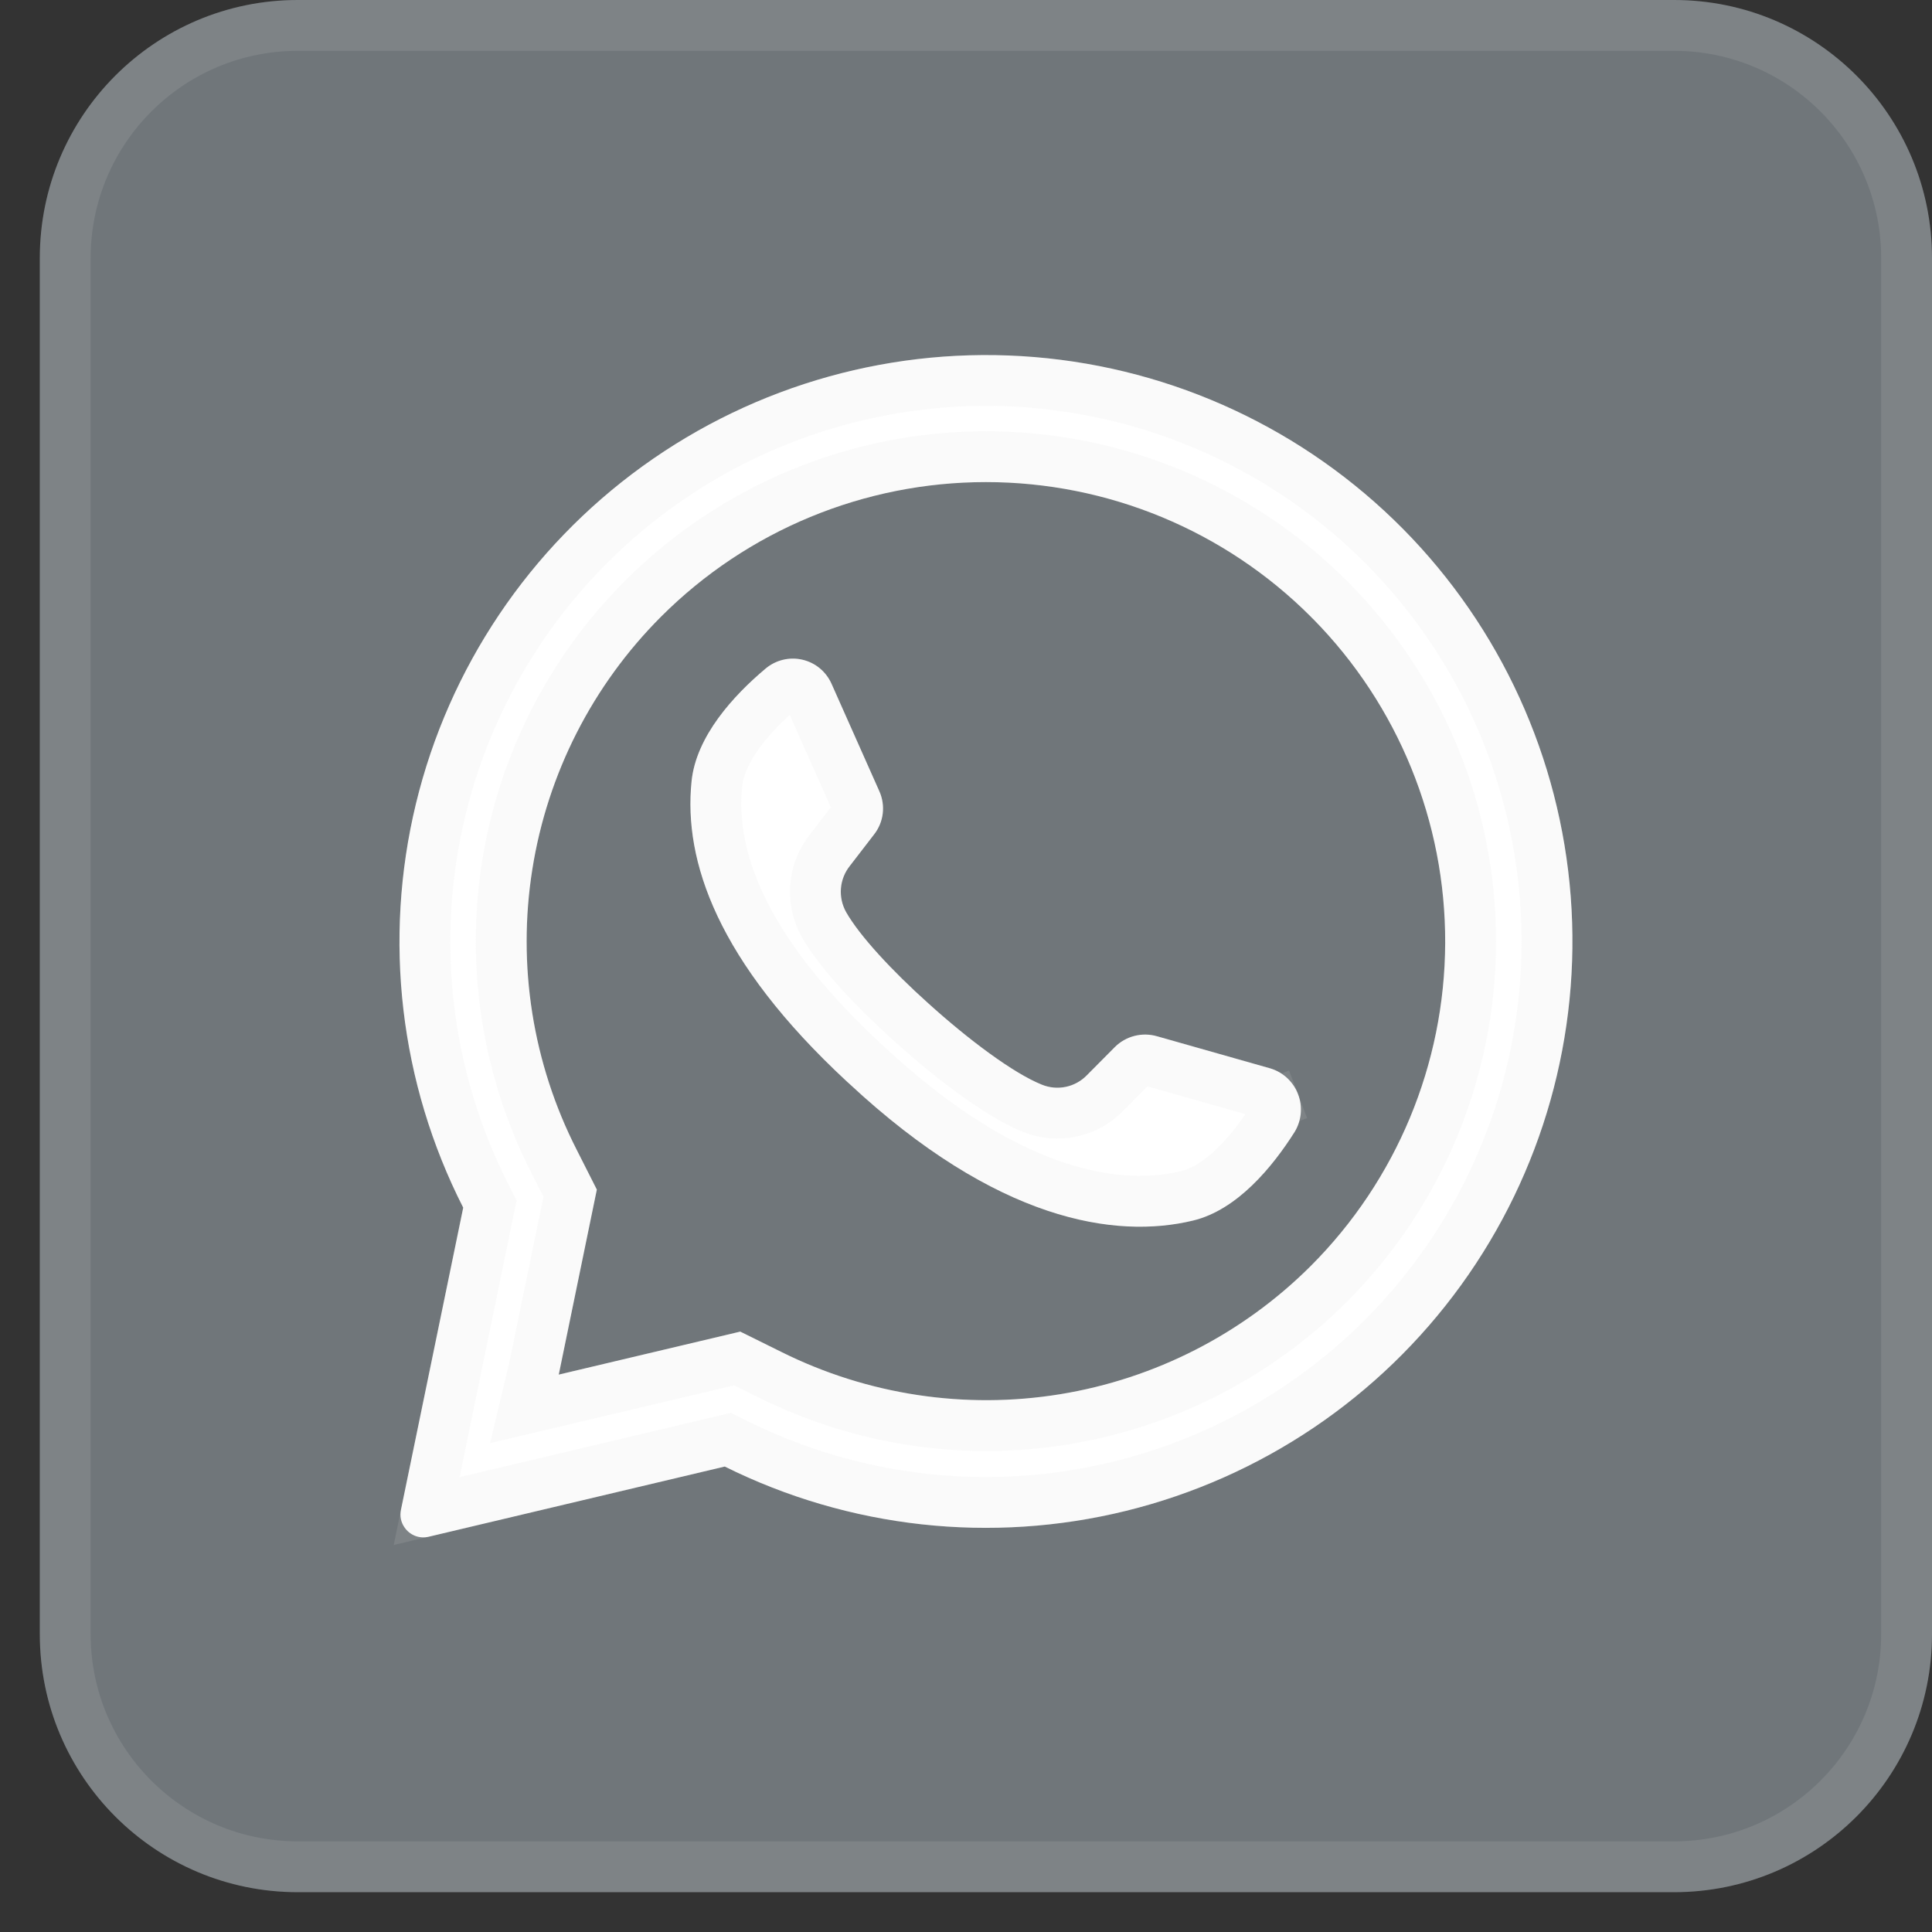 <svg width="38" height="38" viewBox="0 0 38 38" fill="none" xmlns="http://www.w3.org/2000/svg">
<rect x="0" y="0" width="38" height="38" fill="#333333" stroke="none"/>
<g id="Group">
<g id="Layer 2">
<g id="Vector">
<path d="M32.925 0H5.858C3.055 0 0.783 2.272 0.783 5.075V32.142C0.783 34.945 3.055 37.217 5.858 37.217H32.925C35.728 37.217 38 34.945 38 32.142V5.075C38 2.272 35.728 0 32.925 0Z" fill="#70767A"/>
<path d="M5.858 0.5H32.925C35.452 0.5 37.5 2.548 37.5 5.075V32.142C37.5 34.669 35.452 36.717 32.925 36.717H5.858C3.332 36.717 1.283 34.669 1.283 32.142V5.075C1.283 2.548 3.332 0.5 5.858 0.5Z" stroke="#DBDBDB" stroke-opacity="0.13"/>
</g>
<g id="Group_2">
<g id="Vector_2">
<path d="M27.596 10.404C25.66 8.448 23.089 7.249 20.347 7.023C17.605 6.796 14.872 7.557 12.641 9.168C10.41 10.779 8.828 13.134 8.181 15.808C7.534 18.483 7.863 21.3 9.111 23.753L7.886 29.697C7.874 29.757 7.873 29.818 7.885 29.877C7.897 29.936 7.921 29.992 7.956 30.042C8.007 30.117 8.08 30.175 8.164 30.208C8.249 30.241 8.342 30.247 8.43 30.226L14.255 28.845C16.701 30.061 19.499 30.369 22.151 29.716C24.803 29.062 27.137 27.489 28.738 25.276C30.339 23.063 31.103 20.354 30.894 17.631C30.685 14.907 29.517 12.347 27.596 10.404ZM25.78 24.901C24.441 26.237 22.716 27.119 20.848 27.423C18.981 27.726 17.066 27.436 15.372 26.593L14.56 26.191L10.989 27.037L10.999 26.993L11.739 23.398L11.342 22.613C10.476 20.914 10.171 18.984 10.47 17.1C10.768 15.217 11.655 13.476 13.004 12.127C14.698 10.433 16.996 9.482 19.392 9.482C21.788 9.482 24.086 10.433 25.78 12.127C25.794 12.144 25.81 12.159 25.827 12.174C27.5 13.872 28.434 16.163 28.425 18.547C28.417 20.931 27.466 23.215 25.78 24.901Z" fill="white"/>
<path d="M9.6 23.854L9.636 23.683L9.556 23.527C8.363 21.18 8.048 18.485 8.667 15.926C9.286 13.367 10.799 11.114 12.934 9.573C15.068 8.032 17.682 7.304 20.306 7.521C22.929 7.738 25.389 8.885 27.241 10.756C29.078 12.614 30.195 15.064 30.395 17.669C30.596 20.274 29.865 22.866 28.333 24.983C26.802 27.1 24.569 28.605 22.032 29.23C19.495 29.856 16.818 29.561 14.478 28.398L14.316 28.317L14.14 28.359L8.392 29.721L9.6 23.854ZM26.133 25.256L26.134 25.255C27.913 23.476 28.916 21.065 28.925 18.549C28.935 16.033 27.949 13.615 26.183 11.823L26.169 11.809L26.156 11.798L26.146 11.786L26.134 11.774C24.345 9.986 21.92 8.982 19.392 8.982C16.863 8.982 14.438 9.986 12.65 11.774L12.65 11.774C11.227 13.197 10.291 15.034 9.976 17.022C9.661 19.01 9.983 21.046 10.896 22.84C10.896 22.84 10.896 22.84 10.896 22.84L11.214 23.468L10.511 26.884L10.502 26.921L10.314 27.711L11.104 27.524L14.5 26.72L15.149 27.041C15.149 27.041 15.15 27.041 15.15 27.041C16.937 27.93 18.958 28.236 20.929 27.916C22.899 27.596 24.72 26.665 26.133 25.256Z" stroke="#DBDBDB" stroke-opacity="0.13"/>
</g>
<g id="Vector_3">
<path d="M25.463 22.265C25.026 22.954 24.334 23.798 23.465 24.007C21.942 24.375 19.606 24.02 16.698 21.309L16.662 21.277C14.106 18.907 13.442 16.934 13.602 15.369C13.691 14.481 14.431 13.677 15.055 13.153C15.154 13.069 15.271 13.009 15.397 12.978C15.523 12.947 15.654 12.946 15.78 12.975C15.907 13.004 16.025 13.062 16.125 13.145C16.224 13.227 16.303 13.332 16.356 13.451L17.297 15.566C17.358 15.703 17.38 15.854 17.362 16.003C17.344 16.152 17.285 16.293 17.193 16.411L16.717 17.029C16.615 17.156 16.553 17.311 16.54 17.474C16.527 17.637 16.563 17.8 16.643 17.942C16.91 18.41 17.548 19.097 18.257 19.733C19.052 20.452 19.933 21.11 20.492 21.334C20.641 21.395 20.805 21.41 20.963 21.377C21.121 21.344 21.266 21.264 21.378 21.148L21.93 20.592C22.036 20.487 22.169 20.412 22.314 20.375C22.458 20.338 22.61 20.34 22.754 20.381L24.989 21.015C25.113 21.053 25.226 21.118 25.32 21.206C25.414 21.295 25.487 21.403 25.532 21.524C25.578 21.644 25.596 21.774 25.584 21.902C25.572 22.031 25.53 22.155 25.463 22.265Z" fill="white"/>
<path d="M23.348 23.521L23.348 23.521C22.034 23.838 19.863 23.576 17.039 20.943L17.039 20.943L17.029 20.934L16.998 20.906C14.512 18.6 13.961 16.773 14.1 15.42L14.1 15.419C14.132 15.094 14.288 14.755 14.533 14.418C14.775 14.084 15.084 13.782 15.377 13.536L15.377 13.536L15.38 13.533C15.419 13.5 15.466 13.476 15.516 13.463C15.566 13.451 15.618 13.451 15.669 13.462C15.719 13.474 15.766 13.497 15.806 13.53C15.845 13.563 15.877 13.605 15.898 13.652L15.898 13.652L15.899 13.654L16.84 15.769L16.84 15.769C16.864 15.823 16.873 15.883 16.866 15.942C16.859 16.001 16.836 16.057 16.799 16.104L16.799 16.104L16.797 16.106L16.324 16.721C16.161 16.925 16.063 17.173 16.042 17.434C16.021 17.696 16.078 17.959 16.208 18.188L16.208 18.188L16.209 18.19C16.518 18.732 17.209 19.464 17.922 20.105C18.719 20.826 19.657 21.537 20.304 21.798C20.546 21.896 20.811 21.92 21.066 21.866C21.321 21.813 21.553 21.685 21.735 21.498L22.282 20.947C22.326 20.904 22.379 20.874 22.438 20.859C22.497 20.844 22.559 20.845 22.618 20.861C22.618 20.861 22.618 20.862 22.618 20.862L24.847 21.494C24.896 21.51 24.941 21.536 24.978 21.571C25.017 21.607 25.046 21.652 25.065 21.701L25.532 21.524L25.065 21.701C25.084 21.75 25.091 21.803 25.086 21.856C25.081 21.907 25.065 21.957 25.038 22.001C24.832 22.325 24.576 22.671 24.279 22.955C23.98 23.244 23.665 23.445 23.348 23.521Z" stroke="#DBDBDB" stroke-opacity="0.13"/>
</g>
</g>
</g>
</g>
</svg>

